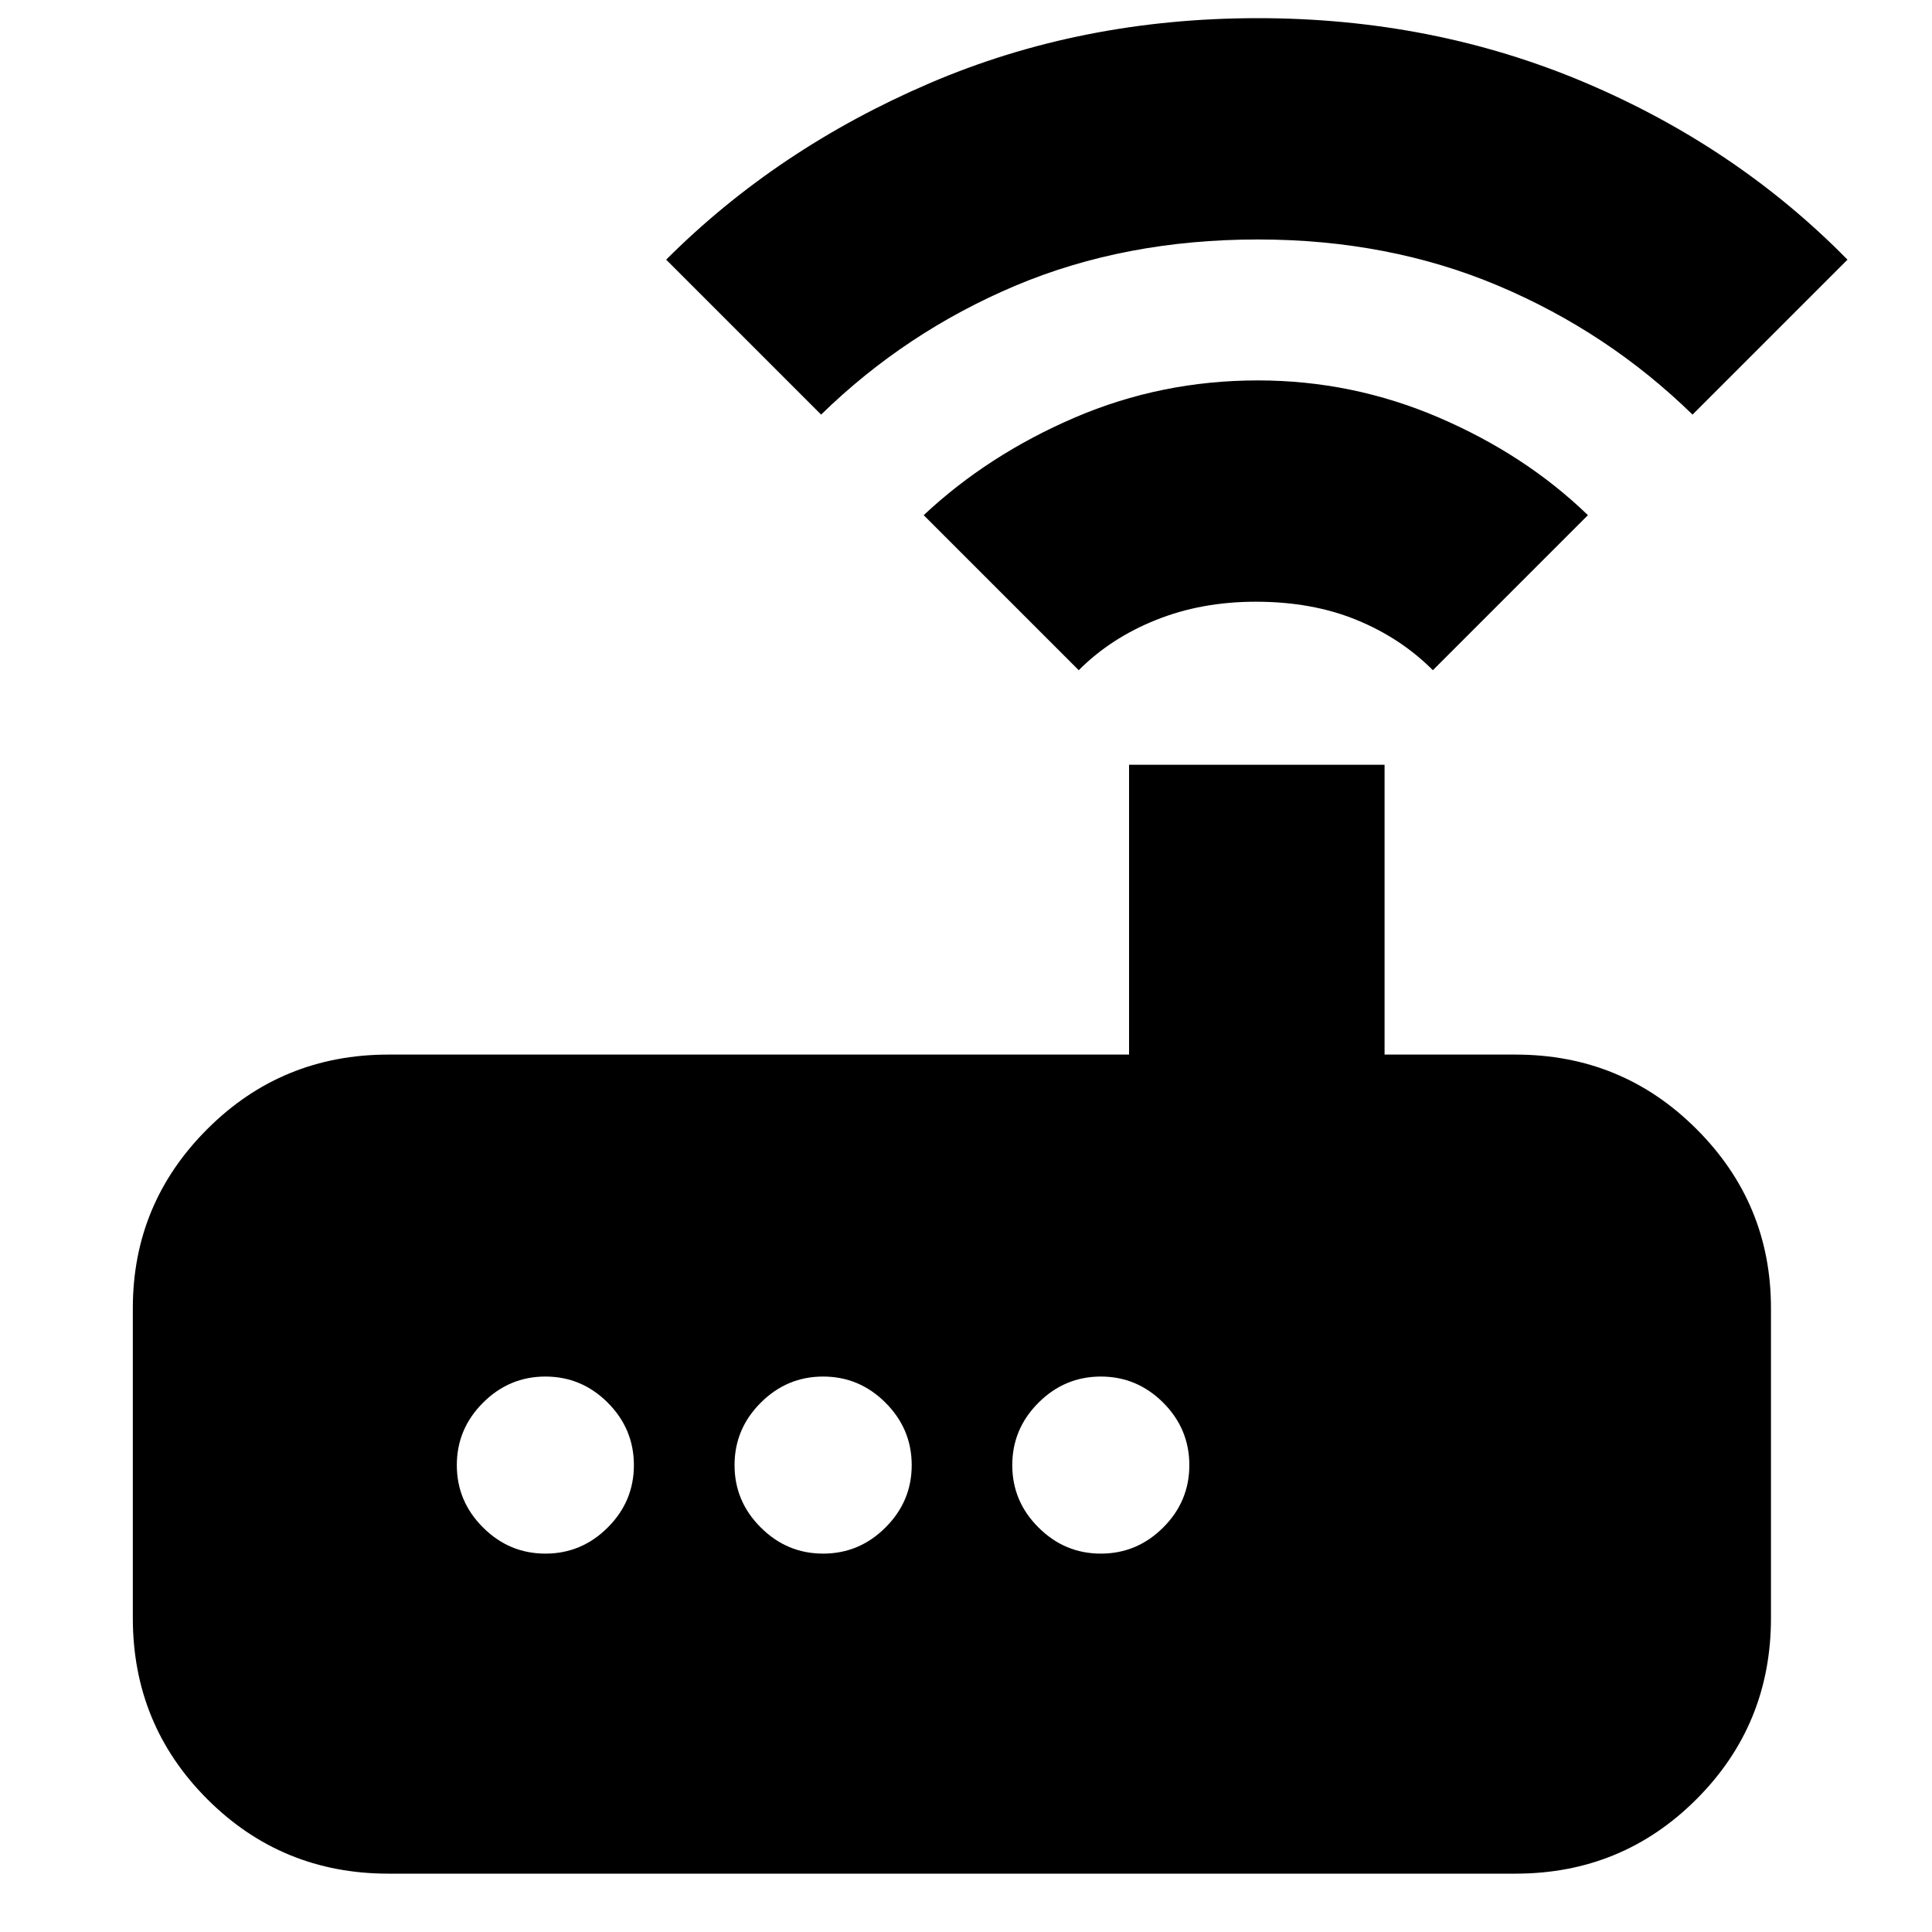 <svg xmlns="http://www.w3.org/2000/svg" height="20" width="20"><path d="M4.021 19.396q-1.104 0-1.875-.771-.771-.771-.771-1.875v-3.208q0-1.084.771-1.854.771-.771 1.875-.771h7.667v-3h2.645v3h1.355q1.104 0 1.874.771.771.77.771 1.854v3.208q0 1.104-.771 1.875-.77.771-1.874.771Zm2.541-4.229q0-.375-.27-.646-.271-.271-.646-.271T5 14.521q-.271.271-.271.646t.271.645q.271.271.646.271t.646-.271q.27-.27.27-.645Zm2.876 0q0-.375-.271-.646t-.646-.271q-.375 0-.646.271t-.271.646q0 .375.271.645.271.271.646.271t.646-.271q.271-.27.271-.645Zm1.958.916q.375 0 .646-.271.27-.27.27-.645t-.27-.646q-.271-.271-.646-.271t-.646.271q-.271.271-.271.646t.271.645q.271.271.646.271Zm-.229-9.145L9.562 5.333q.667-.625 1.563-1.01.896-.385 1.896-.385.979 0 1.875.385t1.542 1.01l-1.605 1.605q-.333-.334-.791-.521-.459-.188-1.042-.188-.562 0-1.031.188-.469.187-.802.521ZM8.5 4.292 6.896 2.688Q8.042 1.542 9.615.865t3.406-.677q1.812 0 3.385.666 1.573.667 2.719 1.834l-1.604 1.604q-.875-.854-2.011-1.334-1.135-.479-2.489-.479-1.375 0-2.511.479-1.135.48-2.01 1.334Z"/></svg>